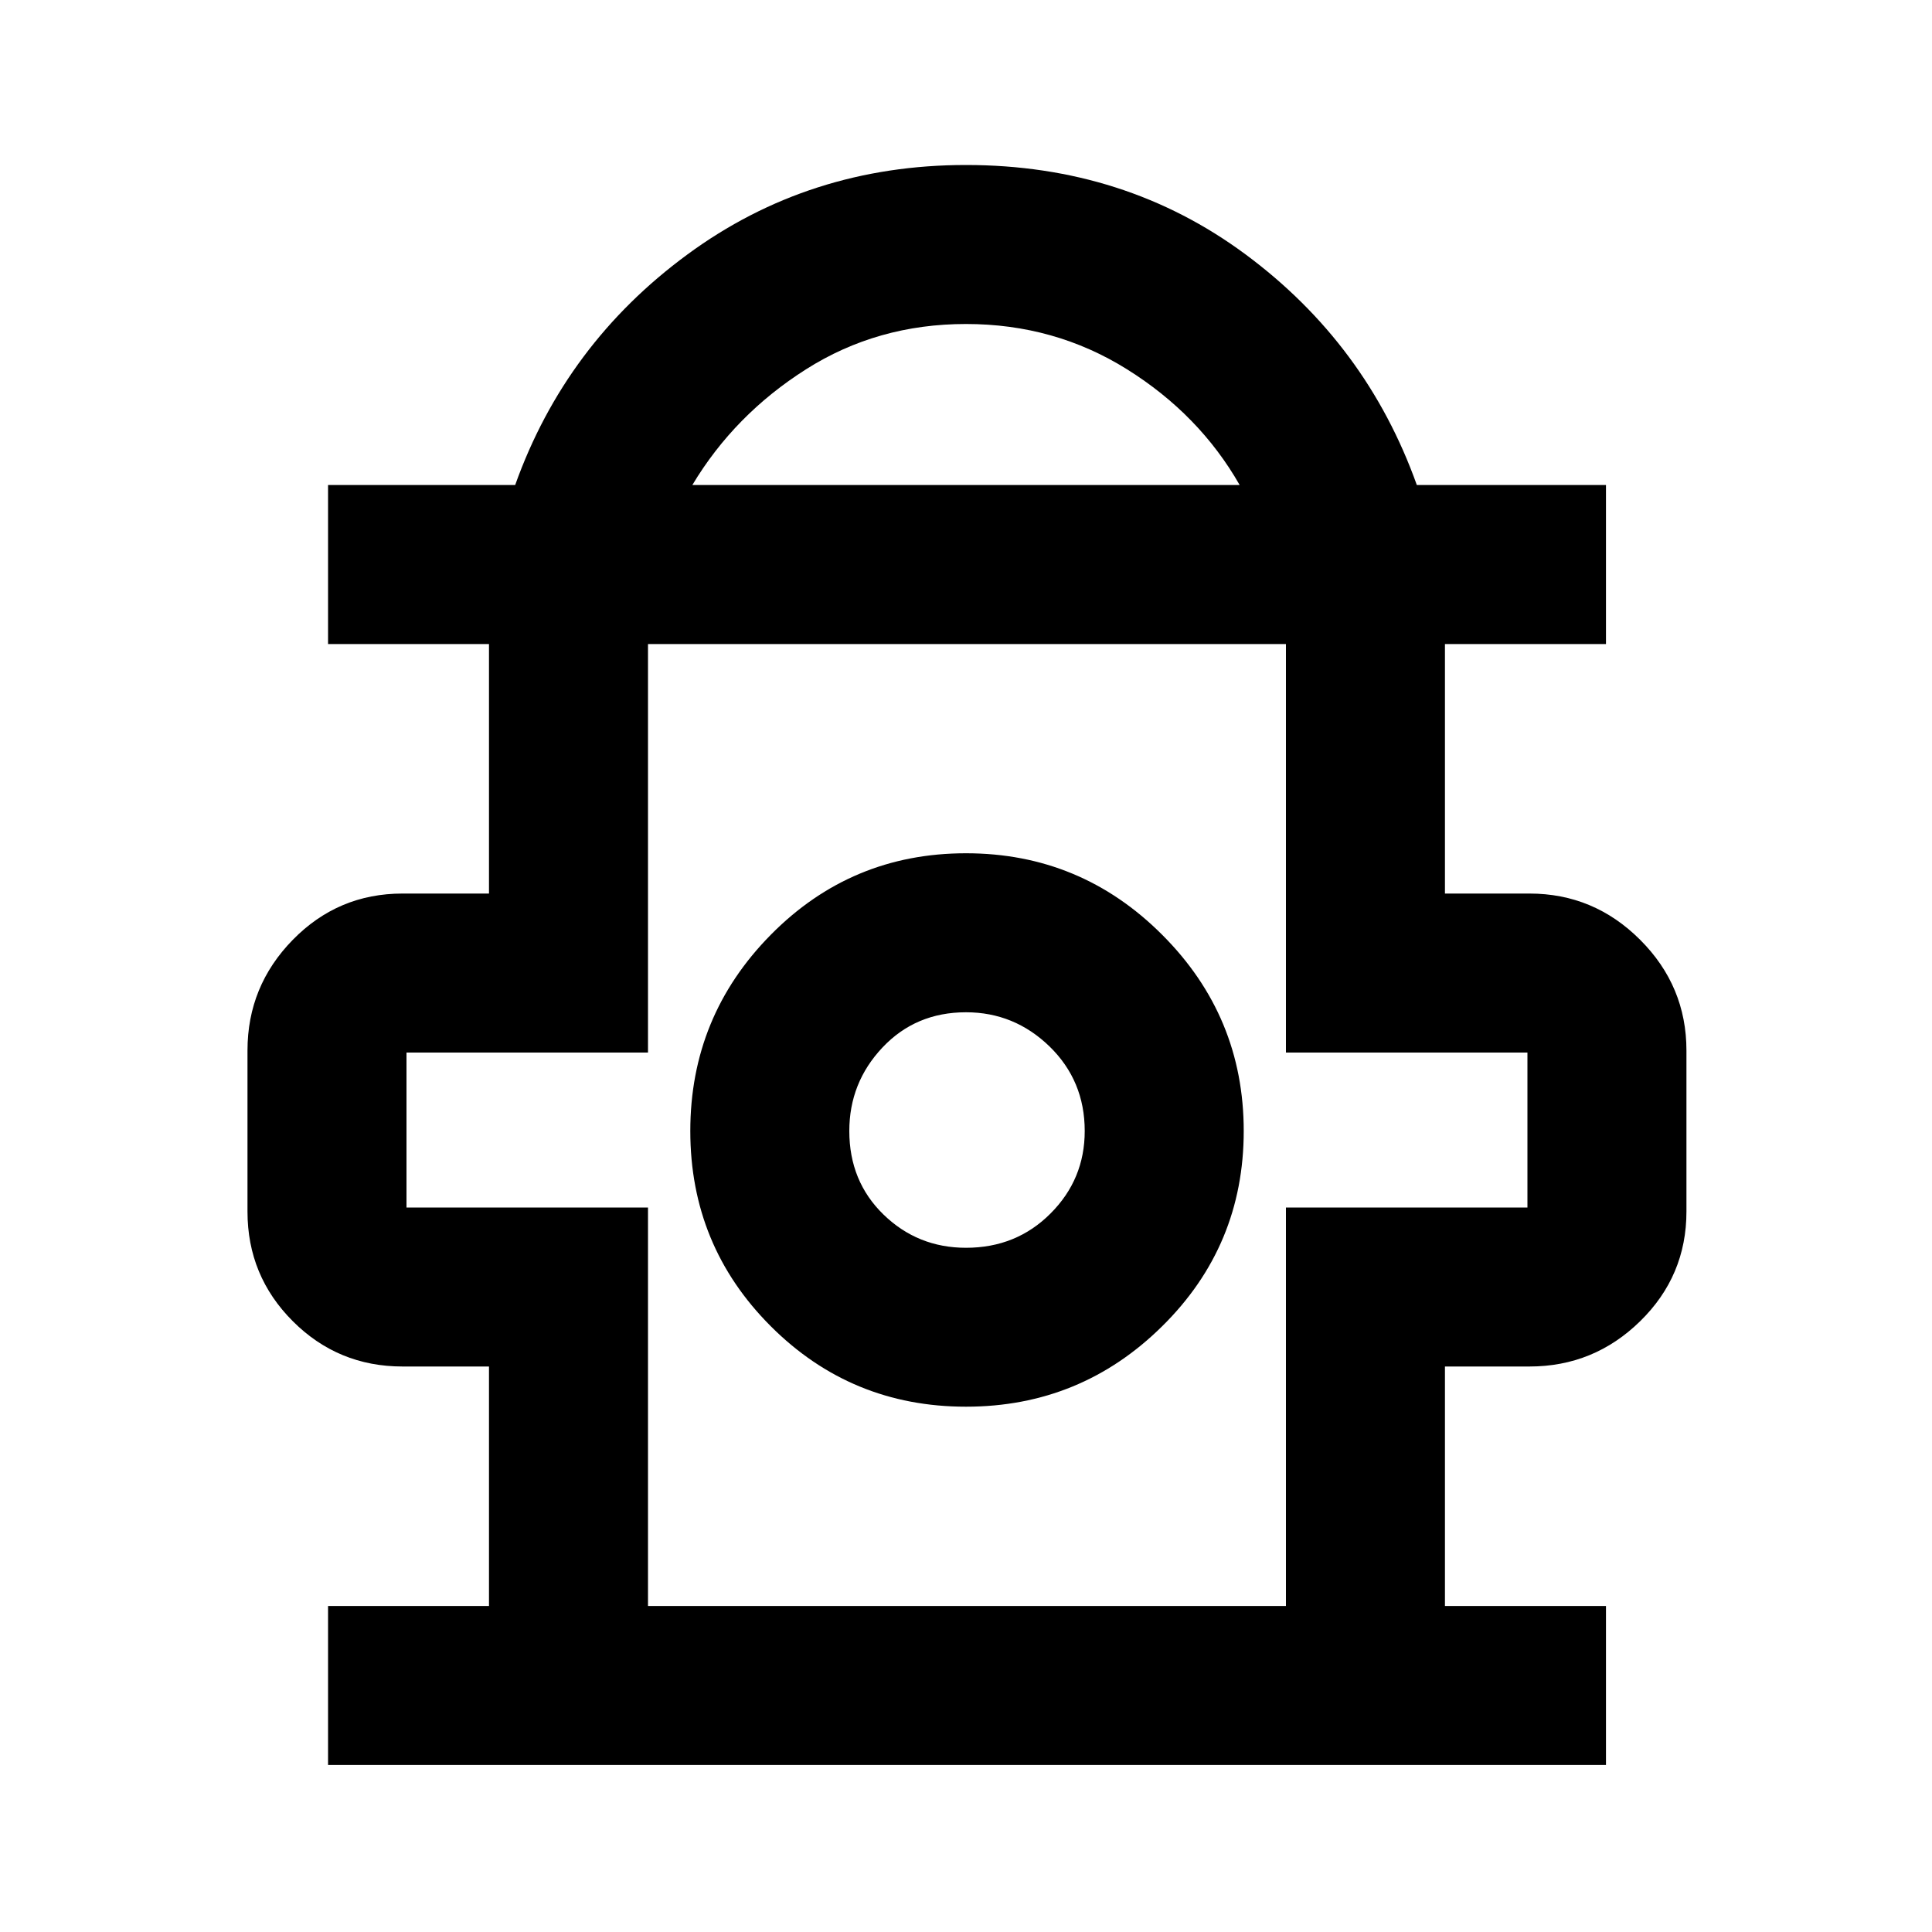 <svg xmlns="http://www.w3.org/2000/svg" height="20" width="20"><path d="M3.396 18.271v-1.646h1.666v-2.479h-.895q-.667 0-1.136-.469-.469-.469-.469-1.135v-1.667q0-.667.469-1.146.469-.479 1.136-.479h.895V6.667H3.396V5.021h1.937q.521-1.459 1.782-2.386 1.26-.927 2.885-.927 1.646 0 2.896.927t1.771 2.386h1.958v1.646h-1.667V9.25h.875q.667 0 1.146.479.479.479.479 1.146v1.667q0 .666-.479 1.135t-1.146.469h-.875v2.479h1.667v1.646Zm3.771-13.25h5.666q-.416-.729-1.166-1.198T10 3.354q-.917 0-1.656.469-.74.469-1.177 1.198Zm-.459 11.604h6.604V12.5h2.5v-1.604h-2.5V6.667H6.708v4.229h-2.5V12.5h2.5ZM10 14.562q1.188 0 2.031-.833.844-.833.844-2.021 0-1.187-.844-2.031-.843-.844-2.031-.844-1.188 0-2.021.844t-.833 2.031q0 1.188.833 2.021t2.021.833Zm0-1.645q-.5 0-.854-.344t-.354-.865q0-.5.343-.864.344-.365.865-.365.5 0 .865.354.364.355.364.875 0 .5-.354.854-.354.355-.875.355Zm0-1.271Zm0-4.979Z"/></svg>